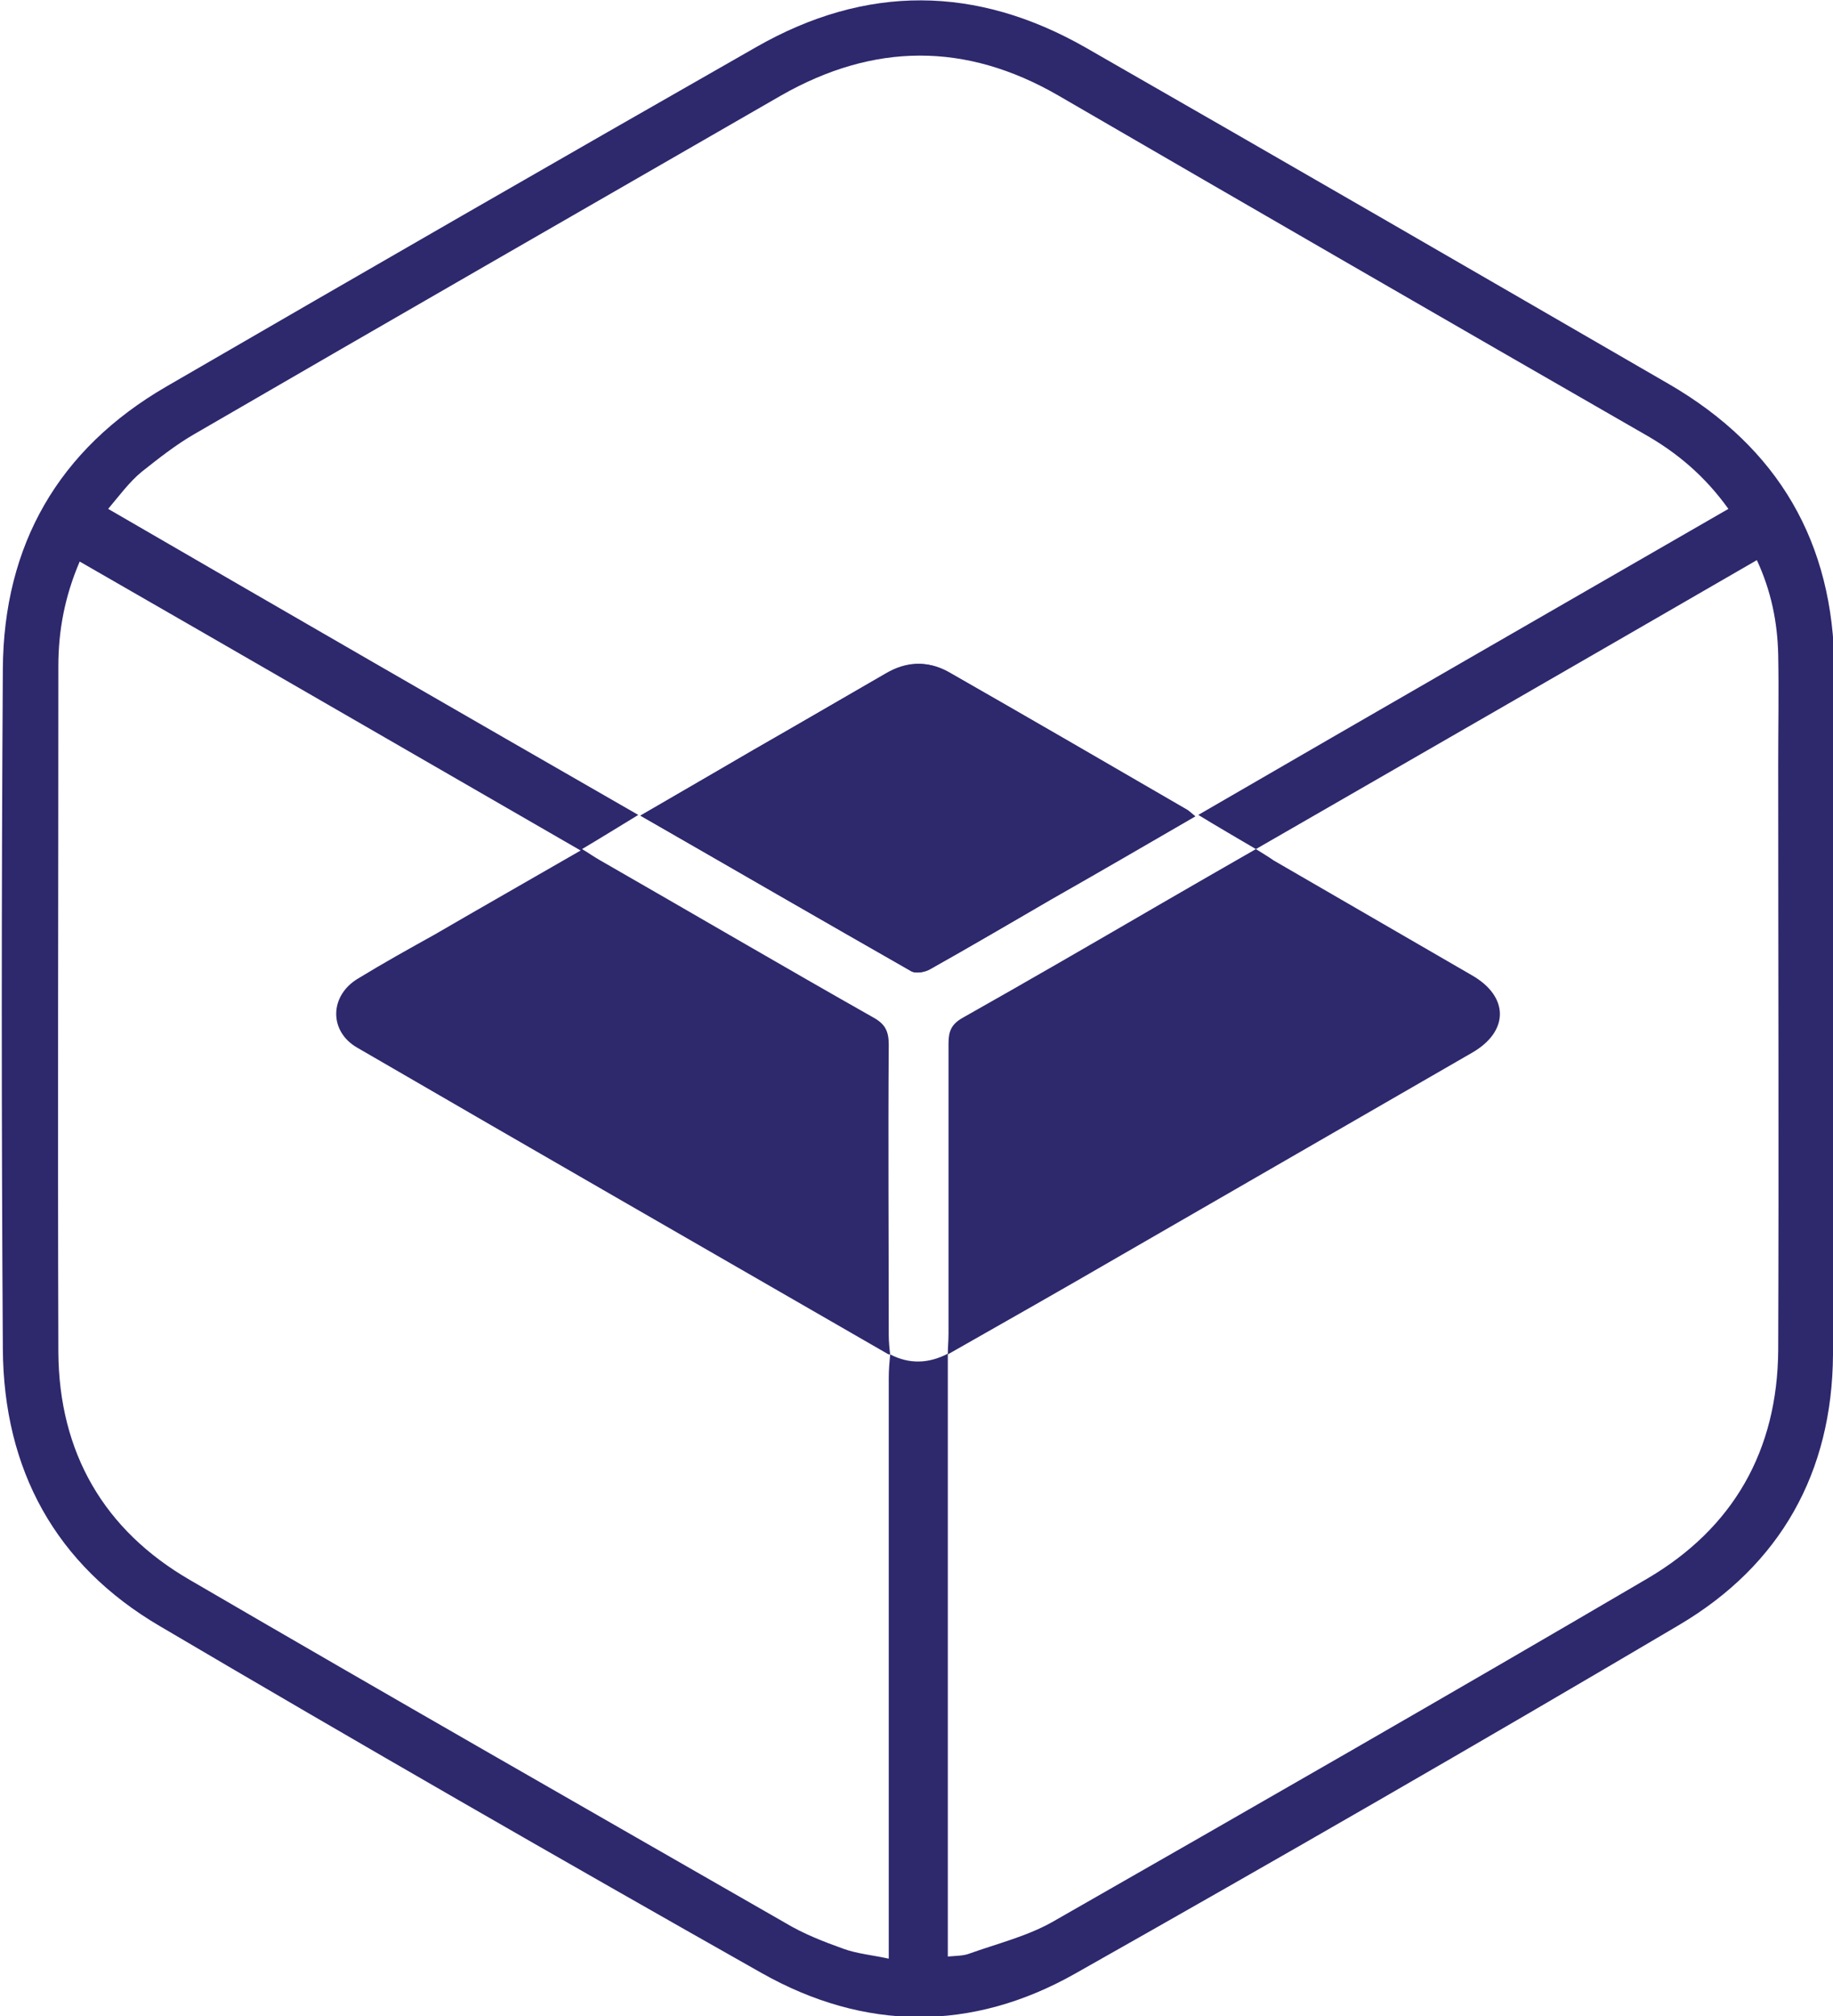 <?xml version="1.0" encoding="utf-8"?>
<!-- Generator: Adobe Illustrator 28.2.0, SVG Export Plug-In . SVG Version: 6.00 Build 0)  -->
<svg version="1.1" id="Layer_1" xmlns="http://www.w3.org/2000/svg" xmlns:xlink="http://www.w3.org/1999/xlink" x="0px" y="0px"
	 viewBox="0 0 257.6 283.3" style="enable-background:new 0 0 257.6 283.3;" xml:space="preserve">
<style type="text/css">
	.st0{fill:#2E286D;}
</style>
<g>
	<g>
		<path class="st0" d="M257.6,141.8c0,16.2,0.1,32.3,0,48.5c-0.1,16.6-7.4,29.6-21.6,38c-28.1,16.6-56.4,32.9-84.9,49
			c-14.5,8.2-29.6,8.1-44.1-0.1c-28.3-16-56.5-32.2-84.5-48.7c-14.7-8.6-22-22-22.1-39c-0.2-31.8-0.2-63.7,0-95.5
			c0.1-17.4,7.8-30.9,23-39.7c27.6-16,55.2-31.9,82.9-47.7c15.4-8.8,30.9-8.7,46.3,0.1c27.4,15.7,54.7,31.5,82,47.3
			c15.3,8.9,23.1,22.2,23.2,40C257.6,109.9,257.6,125.8,257.6,141.8z M125.1,190.3c2.7,1.4,5.4,1.3,8.1-0.1c0,28.1,0,56.3,0,84.7
			c1.2-0.1,2.2-0.1,3-0.4c3.9-1.4,8-2.4,11.6-4.4c28-16,55.9-32,83.7-48.3c12.1-7.1,18.3-18,18.4-32.1c0.1-27.4,0-54.9,0-82.3
			c0-5.1,0.1-10.2,0-15.4c-0.1-4.6-1-9-3-13.3c-23.5,13.6-46.8,27-70.4,40.6c1.1,0.7,1.8,1.1,2.5,1.6c9.3,5.4,18.5,10.7,27.8,16.1
			c5.3,3,5.3,7.9,0.1,10.9c-16.5,9.5-32.9,19-49.4,28.5c-8.1,4.7-16.2,9.3-24.3,13.9c0-1,0.1-1.9,0.1-2.9c0-13.6,0-27.2,0-40.8
			c0-1.7,0.4-2.7,2-3.6c9.4-5.3,18.7-10.7,28-16.1c4.3-2.5,8.5-4.9,13.2-7.6c-2.9-1.7-5.3-3.1-8.1-4.8c25-14.5,49.7-28.7,74.5-43
			c-3.3-4.6-7.2-7.9-11.8-10.5c-27.5-15.8-55-31.7-82.4-47.6c-13-7.5-25.9-7.4-38.9,0C82.2,29.3,54.7,45.1,27.3,61
			c-2.6,1.5-5,3.4-7.4,5.3c-1.7,1.4-3.1,3.3-4.7,5.2c25,14.5,49.6,28.7,74.5,43c-2.8,1.7-5.2,3.2-7.9,4.8c1,0.6,1.7,1.1,2.4,1.5
			c12.9,7.4,25.7,14.9,38.6,22.2c1.6,0.9,2.1,1.9,2.1,3.8c-0.1,13.6,0,27.2,0,40.8C124.9,188.5,125,189.5,125.1,190.3
			c-0.1,0-0.3,0-0.4-0.1c-24.8-14.3-49.7-28.6-74.5-43c-4-2.3-3.9-7.3,0.1-9.7c3.6-2.2,7.2-4.2,10.8-6.2c6.7-3.9,13.4-7.7,20.5-11.8
			C58,105.9,34.7,92.4,11.2,78.9c-2.1,4.9-3,9.7-3,14.7c0,32.1-0.1,64.3,0,96.4c0.1,14.1,6.4,25,18.5,32
			c27.8,16.2,55.8,32.2,83.7,48.2c2.5,1.5,5.3,2.6,8.1,3.6c1.9,0.7,4.1,0.9,6.4,1.4c0-1.6,0-2.6,0-3.6c0-26,0-52,0-78
			C124.9,192.4,125,191.4,125.1,190.3z"/>
		<path class="st0" d="M90,114.6c13,7.5,25.5,14.7,38.1,21.9c0.6,0.3,1.8,0.1,2.5-0.3c5.7-3.2,11.4-6.5,17-9.8
			c6.7-3.9,13.4-7.7,20.3-11.7c-0.5-0.4-0.8-0.7-1.1-0.9c-11.2-6.5-22.4-13-33.6-19.4c-2.9-1.6-5.8-1.5-8.7,0.2
			c-6.2,3.6-12.4,7.2-18.7,10.8C100.7,108.4,95.5,111.4,90,114.6z"/>
		<path class="st0" d="M90,114.6c5.5-3.2,10.7-6.2,15.9-9.2c6.2-3.6,12.4-7.2,18.7-10.8c2.9-1.6,5.8-1.8,8.7-0.2
			c11.2,6.4,22.4,12.9,33.6,19.4c0.3,0.2,0.6,0.5,1.1,0.9c-6.9,4-13.6,7.9-20.3,11.7c-5.7,3.3-11.3,6.6-17,9.8
			c-0.7,0.4-1.9,0.6-2.5,0.3C115.5,129.3,103,122,90,114.6z"/>
	</g>
</g>
</svg>
